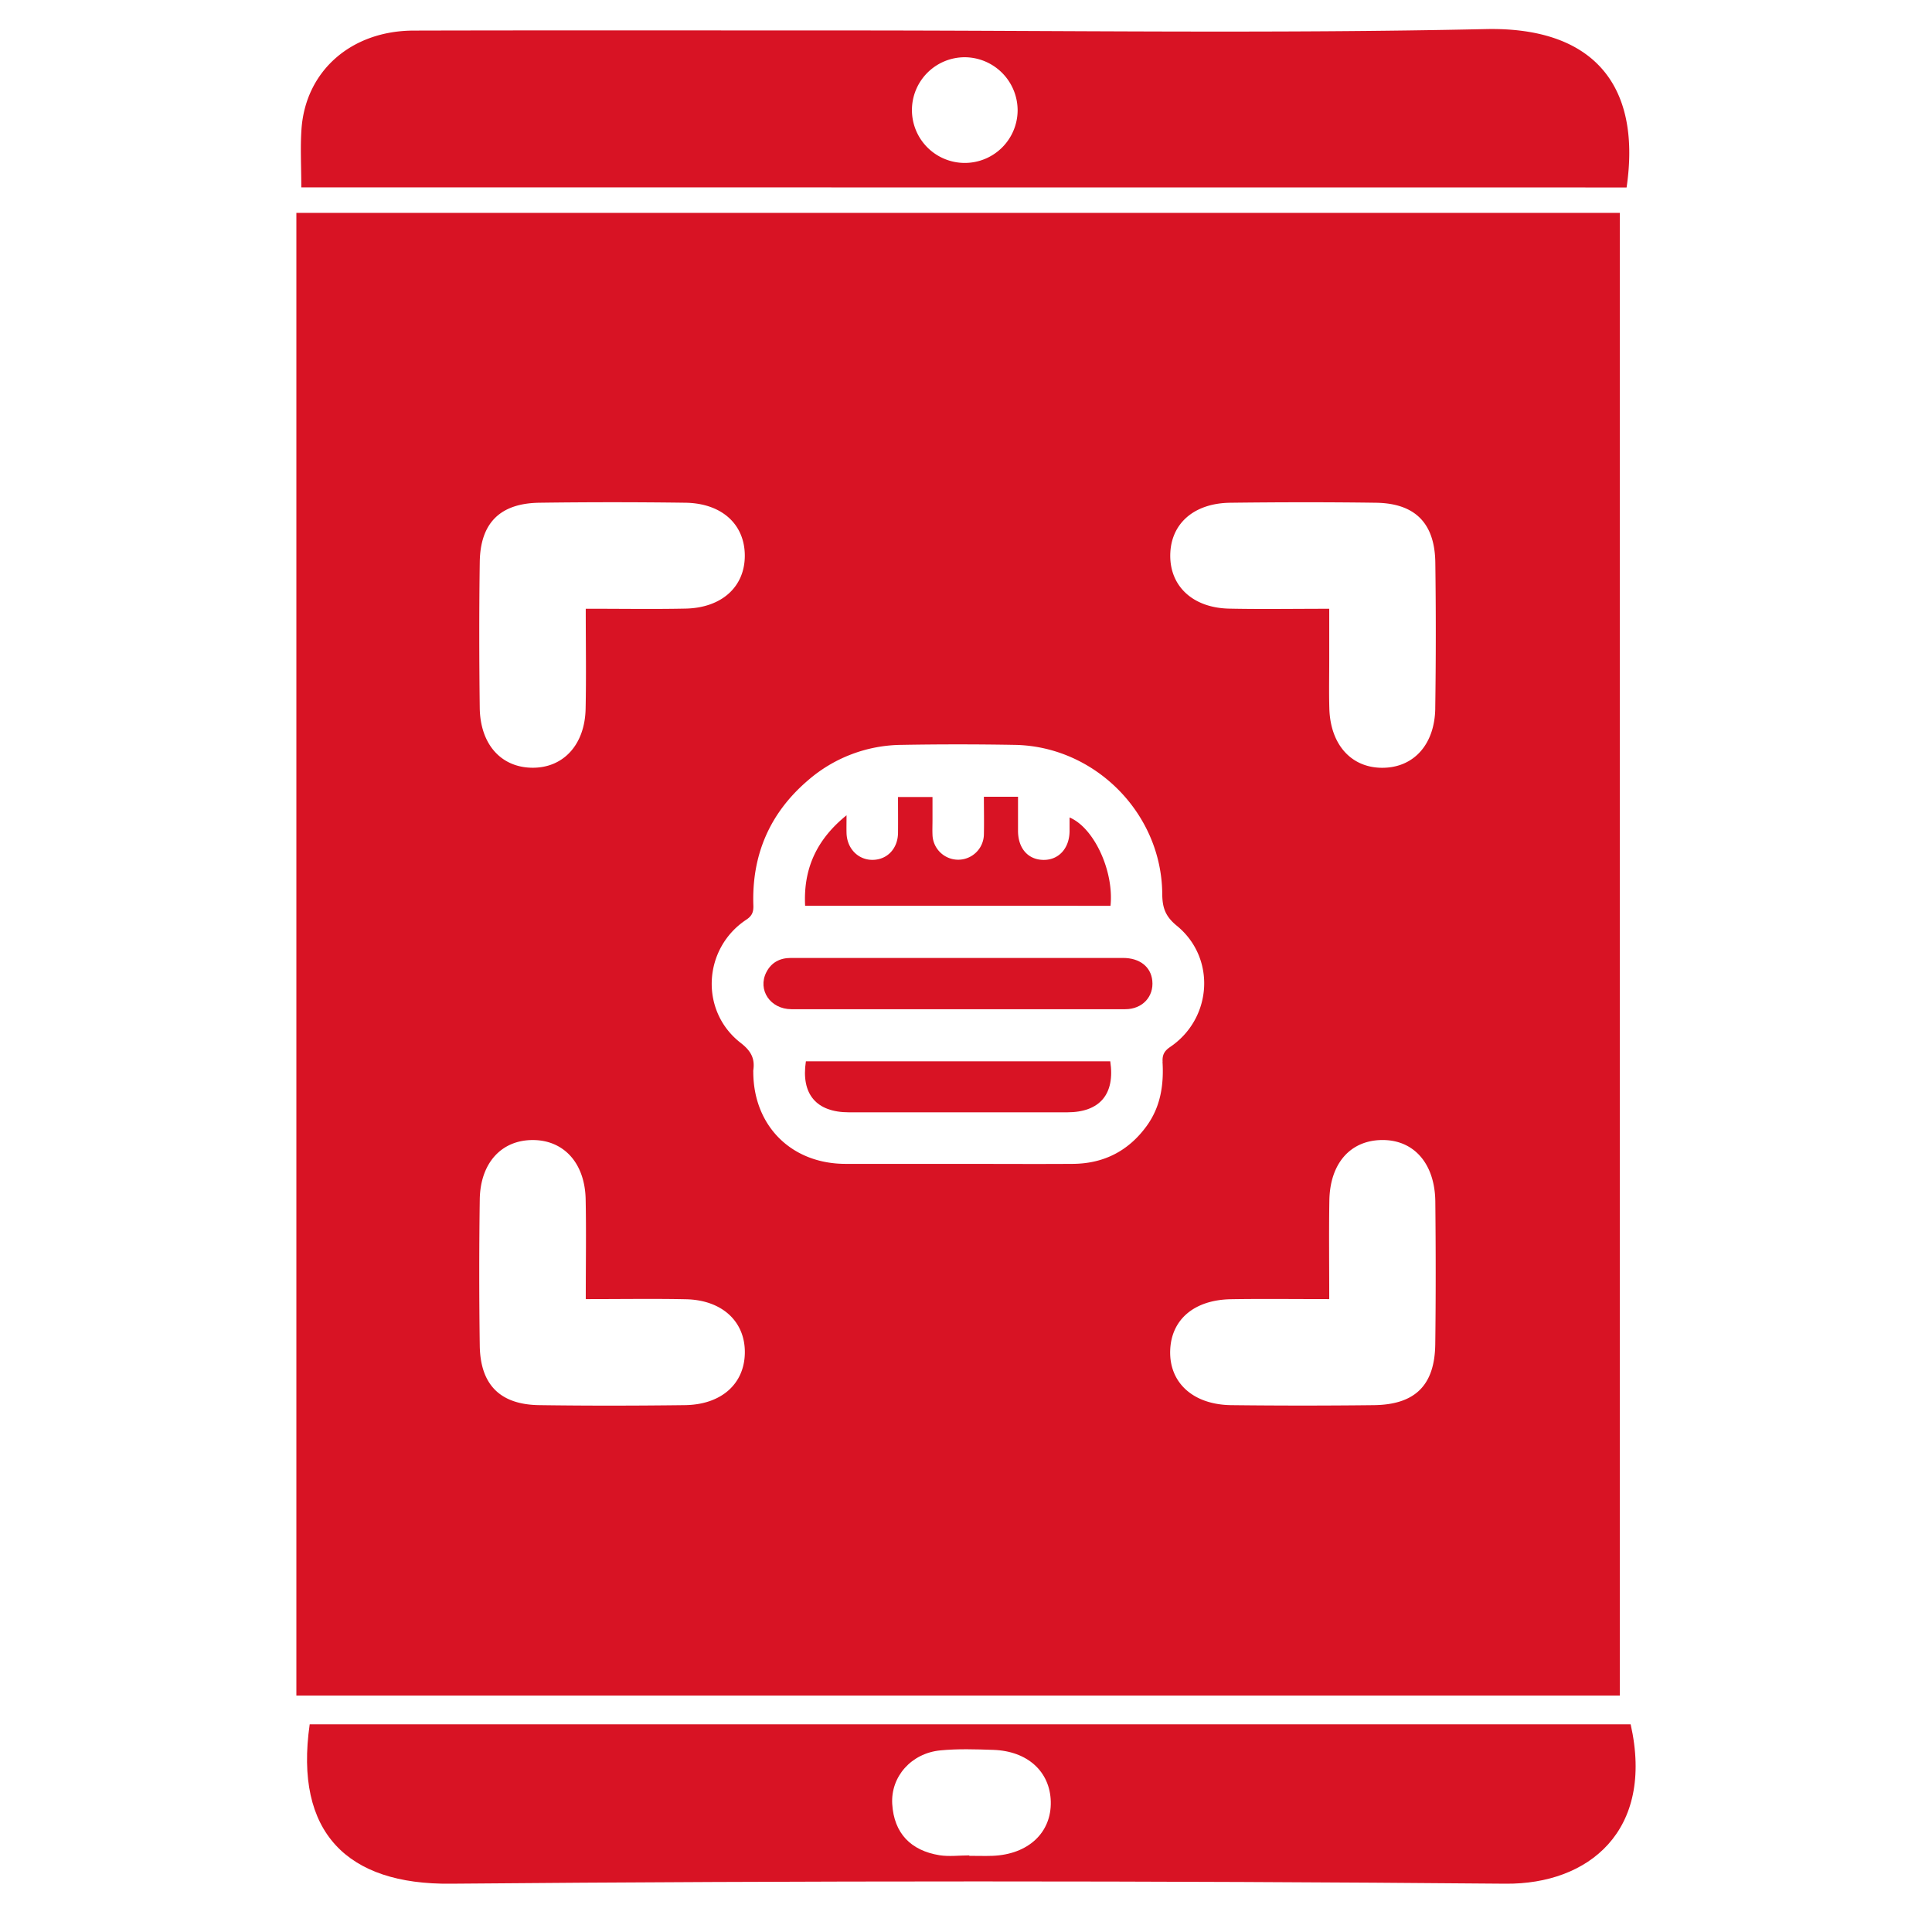 <svg id="Layer_1" data-name="Layer 1" xmlns="http://www.w3.org/2000/svg" viewBox="0 0 1080 1080"><defs><style>.cls-1{fill:#d81324;}</style></defs><path class="cls-1" d="M168.43,104.74c0-11.75-.62-22.24.11-32.64,2.31-32.49,27.85-55,62.87-55,81-.2,162-.07,243-.07,118.7,0,237.45,1.83,356.09-.77,58.7-1.29,87.37,29.83,78.78,88.53ZM539.51,32a29.54,29.54,0,1,0,29.35,29.71A29.73,29.73,0,0,0,539.51,32Z"/><path class="cls-1" d="M173.12,963.91H911.55c13.4,59.69-23.64,89.49-69.87,89.09q-294.87-2.55-589.75,0C194.14,1053.63,164.42,1024.44,173.12,963.91Zm368.72,73.27v.24c4.32,0,8.66.15,13,0,20-.79,33-13,32.55-30.36-.43-16.75-13-28.22-32.12-28.87-9.87-.33-19.84-.67-29.64.29-16.16,1.57-27.79,14.62-26.87,30,1,16.39,10.42,26,26.43,28.61C530.59,1037.93,536.27,1037.18,541.84,1037.18Z"/><path class="cls-1" d="M620.78,506.35c2-19.38-9.2-43.64-22.89-49.38,0,2.67,0,5.19,0,7.72-.11,9.61-6.13,16.16-14.71,16s-14-6.48-14.1-16c0-6.35,0-12.69,0-19.29H550c0,7.19.16,14.19,0,21.19a14.37,14.37,0,0,1-28.73,0c-.12-2.72,0-5.44,0-8.16v-12.9H502c0,7,.06,13.51,0,20.05-.1,8.74-5.95,14.95-14.06,15.09s-14.48-6.22-14.72-15c-.08-2.93,0-5.85,0-9.92-16.84,13.62-24.2,30-23.15,50.58Z"/><path class="cls-1" d="M627.78,535.5q-75.81,0-151.63,0-17,0-34.07,0c-6.11,0-10.89,2.5-13.7,8-5,9.87,2.22,20.62,14,20.65,31,.07,62.07,0,93.1,0h31.19c20.79,0,41.59.06,62.38,0,9.54,0,16-7,15.1-15.91C643.37,540.43,637.12,535.5,627.78,535.5Z"/><path class="cls-1" d="M450.5,593.27c-2.81,18.37,5.84,28.52,24.06,28.52h122c18.23,0,26.86-10.12,24.08-28.52Z"/><path class="cls-1" d="M165.67,119V947.85H905.49V119ZM268.19,314.17c.32-21.86,11.38-32.83,33.35-33.14q40.75-.55,81.5,0c20.4.26,33.23,12,33.31,29.46s-12.84,29.3-33.09,29.72c-17.8.37-35.62.08-55.82.08,0,20.37.31,38.21-.08,56-.44,20.13-12.55,33.09-29.93,32.88s-29-13.15-29.25-33.53C267.85,368.51,267.8,341.33,268.19,314.17ZM382.86,785.48c-27.16.34-54.34.39-81.5,0Q268.6,785,268.19,752.1q-.57-40.74,0-81.5c.26-20.36,12-33.23,29.45-33.31s29.31,12.78,29.74,33.07c.37,17.8.07,35.62.07,55.85,20.34,0,38.17-.29,56,.08,20.2.43,33.1,12.43,32.92,29.87S403.23,785.22,382.86,785.48Zm267-191.87c.78,12.92-1.11,25.25-9,36-10.15,13.88-23.94,20.86-41.07,21-21.6.14-43.2,0-64.81,0q-31.2,0-62.41,0c-30.15-.05-51.36-21.2-51.48-51.29a7.69,7.69,0,0,1,0-1c1-6.65-1.31-10.89-7.05-15.34-23-17.83-21.09-52.85,3.19-68.9,3.17-2.09,4-4.28,3.91-7.77-1-28.13,9-51.65,30.42-70a80.78,80.78,0,0,1,52.27-19.92q31.67-.56,63.36,0c44.87.74,82.19,38.31,82.51,83.24.05,7.62,1.64,12.56,8.11,17.84,22.15,18.06,19.85,52.05-3.89,67.93C650.66,587.68,649.69,589.94,649.91,593.61ZM802.32,751.39c-.29,23-11.27,33.83-34.35,34.1q-39.83.46-79.66,0C667,785.25,653.59,773,654.14,755c.53-17.34,13.39-28.4,34.05-28.73,17.27-.28,34.55-.06,54.86-.06,0-19.62-.23-37.38.07-55.13.34-20.61,11.57-33.42,29-33.79,18-.39,30,12.9,30.23,34.44C802.62,698.28,802.66,724.84,802.32,751.39Zm0-355.5c-.27,20.34-12.1,33.25-29.5,33.31s-29.12-12.87-29.71-33.11c-.27-9.25-.05-18.52-.06-27.78v-28c-20.37,0-38.2.3-56-.08-20.19-.44-33.06-12.47-32.87-29.92s13.05-29,33.48-29.27c27.17-.33,54.34-.38,81.51,0,21.85.31,32.86,11.39,33.18,33.34Q802.9,355.14,802.31,395.89Z"/></svg>